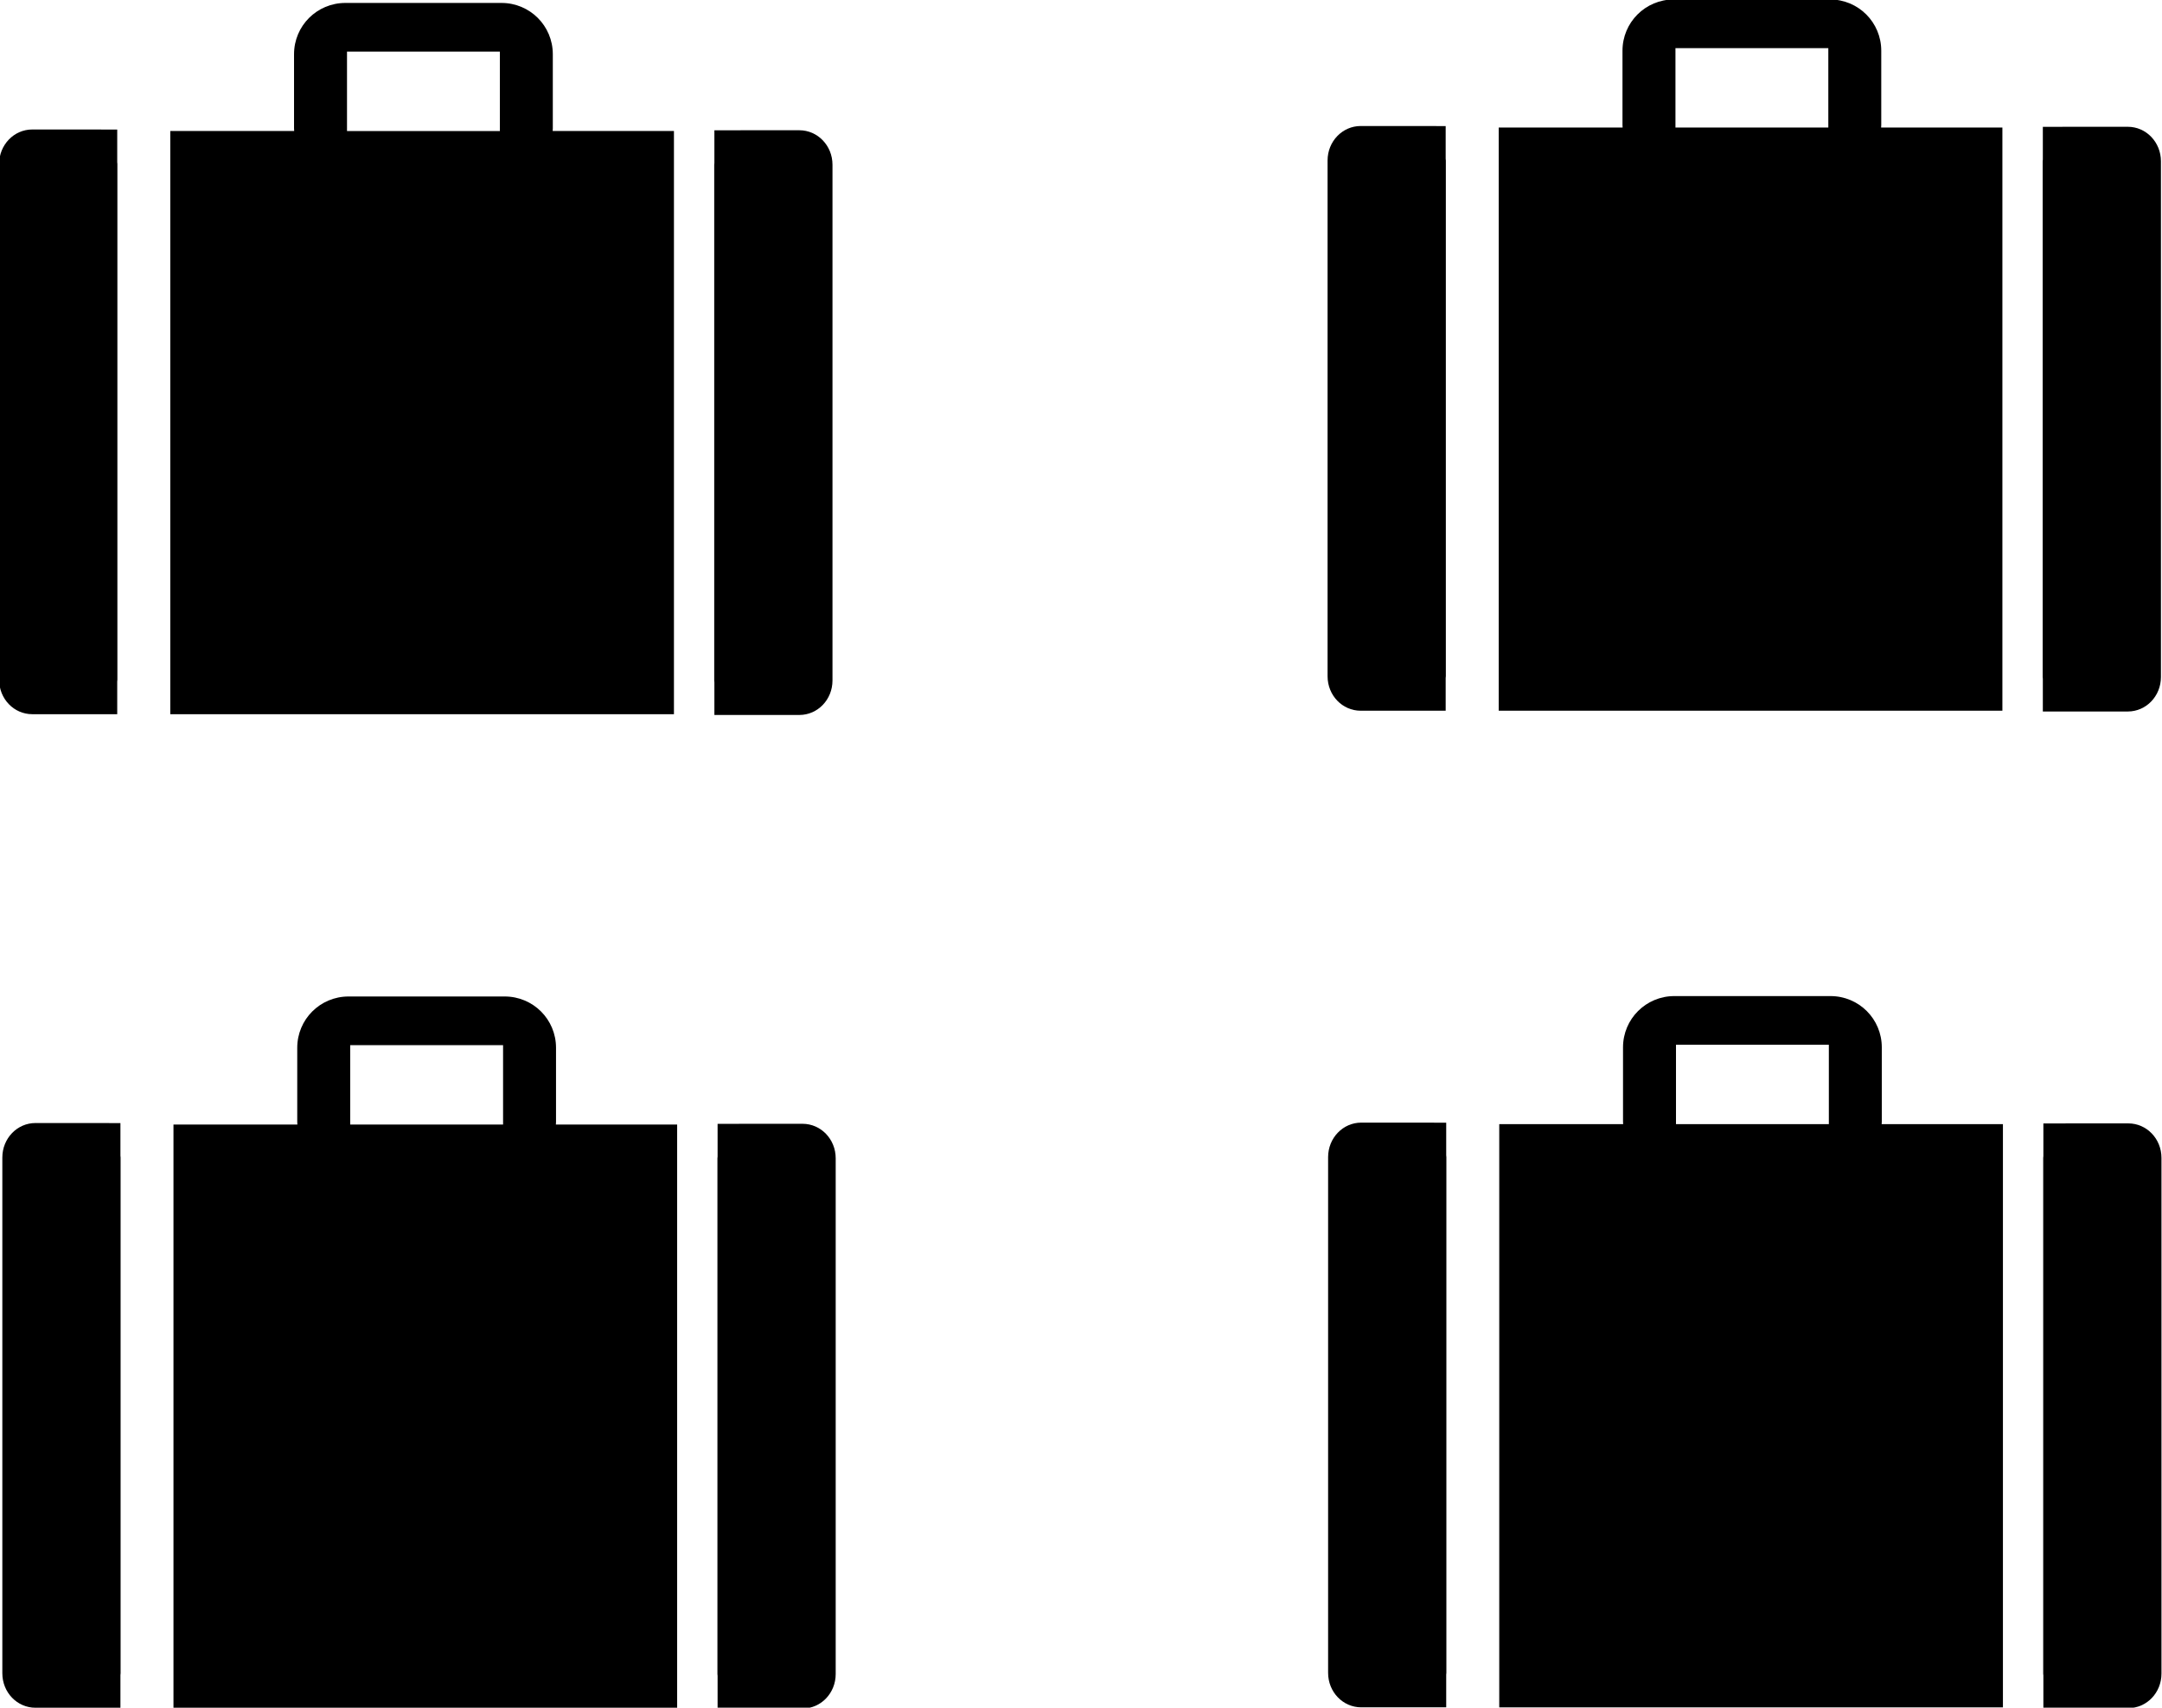 <?xml version="1.0" encoding="UTF-8" standalone="no"?>
<!-- Created with Inkscape (http://www.inkscape.org/) -->

<svg
   xmlns:dc="http://purl.org/dc/elements/1.1/"
   xmlns:cc="http://creativecommons.org/ns#"
   xmlns:rdf="http://www.w3.org/1999/02/22-rdf-syntax-ns#"
   xmlns:svg="http://www.w3.org/2000/svg"
   xmlns="http://www.w3.org/2000/svg"
   xmlns:sodipodi="http://sodipodi.sourceforge.net/DTD/sodipodi-0.dtd"
   xmlns:inkscape="http://www.inkscape.org/namespaces/inkscape"
   width="64.734mm"
   height="51.13mm"
   viewBox="0 0 64.734 51.13"
   version="1.1"
   id="svg9308"
   inkscape:version="0.92.3 (2405546, 2018-03-11)"
   sodipodi:docname="malasx4.svg">
  <defs
     id="defs9302" />
  <sodipodi:namedview
     id="base"
     pagecolor="#ffffff"
     bordercolor="#666666"
     borderopacity="1.0"
     inkscape:pageopacity="0.0"
     inkscape:pageshadow="2"
     inkscape:zoom="0.7"
     inkscape:cx="-64.491217"
     inkscape:cy="328.18205"
     inkscape:document-units="mm"
     inkscape:current-layer="layer1"
     showgrid="false"
     inkscape:window-width="1366"
     inkscape:window-height="744"
     inkscape:window-x="0"
     inkscape:window-y="0"
     inkscape:window-maximized="1" />
  <g
     inkscape:label="Camada 1"
     inkscape:groupmode="layer"
     id="layer1"
     transform="translate(-65.341,-87.826)">
    <g
       id="g5824">
      <g
         transform="translate(-0.096,-29.654)"
         id="g4620">
        <path
           inkscape:connector-curvature="0"
           id="path4614"
           d="m 75.778,117.568 c -0.851,0 -1.537,0.685 -1.537,1.536 v 2.218 c 0,0.027 0.003,0.053 0.004,0.08 h -3.71 v 17.462 h 15.081 v -17.462 h -3.631 c 0.001,-0.026 0.004,-0.053 0.004,-0.08 v -2.218 c 0,-0.851 -0.685,-1.536 -1.537,-1.536 z m 0.049,1.457 h 4.577 v 2.378 h -4.577 z"
           style="opacity:1;fill:#000000;fill-opacity:1;stroke:none;stroke-width:0.939;stroke-linecap:round;stroke-miterlimit:4;stroke-dasharray:none" />
        <path
           inkscape:connector-curvature="0"
           id="path4616"
           d="m 86.827,121.382 v 0.978 c -8.89e-4,0.018 -0.005,0.035 -0.005,0.053 v 15.443 c 0,0.018 0.004,0.035 0.005,0.053 v 0.978 h 0.987 1.157 0.4 c 0.55,0 0.992,-0.46 0.992,-1.032 v -15.443 c 0,-0.571 -0.443,-1.032 -0.992,-1.032 h -0.4 -1.157 z"
           style="opacity:1;fill:#000000;fill-opacity:1;stroke:none;stroke-width:0.821;stroke-linecap:round;stroke-miterlimit:4;stroke-dasharray:none" />
        <path
           style="opacity:1;fill:#000000;fill-opacity:1;stroke:none;stroke-width:0.821;stroke-linecap:round;stroke-miterlimit:4;stroke-dasharray:none"
           d="m 68.947,121.359 v 0.978 c 8.89e-4,0.018 0.005,0.035 0.005,0.053 v 15.443 c 0,0.018 -0.004,0.035 -0.005,0.053 v 0.978 h -0.987 -1.157 -0.4 c -0.55,0 -0.992,-0.46 -0.992,-1.032 v -15.443 c 0,-0.571 0.443,-1.032 0.992,-1.032 h 0.4 1.157 z"
           id="path4618"
           inkscape:connector-curvature="0" />
      </g>
      <g
         transform="translate(0,0.094)"
         id="g4612">
        <path
           style="opacity:1;fill:#000000;fill-opacity:1;stroke:none;stroke-width:0.939;stroke-linecap:round;stroke-miterlimit:4;stroke-dasharray:none"
           d="m 75.778,117.568 c -0.851,0 -1.537,0.685 -1.537,1.536 v 2.218 c 0,0.027 0.003,0.053 0.004,0.08 h -3.71 v 17.462 h 15.081 v -17.462 h -3.631 c 0.001,-0.026 0.004,-0.053 0.004,-0.08 v -2.218 c 0,-0.851 -0.685,-1.536 -1.537,-1.536 z m 0.049,1.457 h 4.577 v 2.378 h -4.577 z"
           id="rect4594"
           inkscape:connector-curvature="0" />
        <path
           style="opacity:1;fill:#000000;fill-opacity:1;stroke:none;stroke-width:0.821;stroke-linecap:round;stroke-miterlimit:4;stroke-dasharray:none"
           d="m 86.827,121.382 v 0.978 c -8.89e-4,0.018 -0.005,0.035 -0.005,0.053 v 15.443 c 0,0.018 0.004,0.035 0.005,0.053 v 0.978 h 0.987 1.157 0.4 c 0.55,0 0.992,-0.46 0.992,-1.032 v -15.443 c 0,-0.571 -0.443,-1.032 -0.992,-1.032 h -0.4 -1.157 z"
           id="rect4604"
           inkscape:connector-curvature="0" />
        <path
           inkscape:connector-curvature="0"
           id="path4607"
           d="m 68.947,121.359 v 0.978 c 8.89e-4,0.018 0.005,0.035 0.005,0.053 v 15.443 c 0,0.018 -0.004,0.035 -0.005,0.053 v 0.978 h -0.987 -1.157 -0.4 c -0.55,0 -0.992,-0.46 -0.992,-1.032 v -15.443 c 0,-0.571 0.443,-1.032 0.992,-1.032 h 0.4 1.157 z"
           style="opacity:1;fill:#000000;fill-opacity:1;stroke:none;stroke-width:0.821;stroke-linecap:round;stroke-miterlimit:4;stroke-dasharray:none" />
      </g>
      <g
         id="g4628"
         transform="translate(39.68,-29.758)">
        <path
           style="opacity:1;fill:#000000;fill-opacity:1;stroke:none;stroke-width:0.939;stroke-linecap:round;stroke-miterlimit:4;stroke-dasharray:none"
           d="m 75.778,117.568 c -0.851,0 -1.537,0.685 -1.537,1.536 v 2.218 c 0,0.027 0.003,0.053 0.004,0.08 h -3.71 v 17.462 h 15.081 v -17.462 h -3.631 c 0.001,-0.026 0.004,-0.053 0.004,-0.08 v -2.218 c 0,-0.851 -0.685,-1.536 -1.537,-1.536 z m 0.049,1.457 h 4.577 v 2.378 h -4.577 z"
           id="path4622"
           inkscape:connector-curvature="0" />
        <path
           style="opacity:1;fill:#000000;fill-opacity:1;stroke:none;stroke-width:0.821;stroke-linecap:round;stroke-miterlimit:4;stroke-dasharray:none"
           d="m 86.827,121.382 v 0.978 c -8.89e-4,0.018 -0.005,0.035 -0.005,0.053 v 15.443 c 0,0.018 0.004,0.035 0.005,0.053 v 0.978 h 0.987 1.157 0.4 c 0.55,0 0.992,-0.46 0.992,-1.032 v -15.443 c 0,-0.571 -0.443,-1.032 -0.992,-1.032 h -0.4 -1.157 z"
           id="path4624"
           inkscape:connector-curvature="0" />
        <path
           inkscape:connector-curvature="0"
           id="path4626"
           d="m 68.947,121.359 v 0.978 c 8.89e-4,0.018 0.005,0.035 0.005,0.053 v 15.443 c 0,0.018 -0.004,0.035 -0.005,0.053 v 0.978 h -0.987 -1.157 -0.4 c -0.55,0 -0.992,-0.46 -0.992,-1.032 v -15.443 c 0,-0.571 0.443,-1.032 0.992,-1.032 h 0.4 1.157 z"
           style="opacity:1;fill:#000000;fill-opacity:1;stroke:none;stroke-width:0.821;stroke-linecap:round;stroke-miterlimit:4;stroke-dasharray:none" />
      </g>
      <g
         transform="translate(39.696,0.082)"
         id="g4636">
        <path
           inkscape:connector-curvature="0"
           id="path4630"
           d="m 75.778,117.568 c -0.851,0 -1.537,0.685 -1.537,1.536 v 2.218 c 0,0.027 0.003,0.053 0.004,0.08 h -3.71 v 17.462 h 15.081 v -17.462 h -3.631 c 0.001,-0.026 0.004,-0.053 0.004,-0.08 v -2.218 c 0,-0.851 -0.685,-1.536 -1.537,-1.536 z m 0.049,1.457 h 4.577 v 2.378 h -4.577 z"
           style="opacity:1;fill:#000000;fill-opacity:1;stroke:none;stroke-width:0.939;stroke-linecap:round;stroke-miterlimit:4;stroke-dasharray:none" />
        <path
           inkscape:connector-curvature="0"
           id="path4632"
           d="m 86.827,121.382 v 0.978 c -8.89e-4,0.018 -0.005,0.035 -0.005,0.053 v 15.443 c 0,0.018 0.004,0.035 0.005,0.053 v 0.978 h 0.987 1.157 0.4 c 0.55,0 0.992,-0.46 0.992,-1.032 v -15.443 c 0,-0.571 -0.443,-1.032 -0.992,-1.032 h -0.4 -1.157 z"
           style="opacity:1;fill:#000000;fill-opacity:1;stroke:none;stroke-width:0.821;stroke-linecap:round;stroke-miterlimit:4;stroke-dasharray:none" />
        <path
           style="opacity:1;fill:#000000;fill-opacity:1;stroke:none;stroke-width:0.821;stroke-linecap:round;stroke-miterlimit:4;stroke-dasharray:none"
           d="m 68.947,121.359 v 0.978 c 8.89e-4,0.018 0.005,0.035 0.005,0.053 v 15.443 c 0,0.018 -0.004,0.035 -0.005,0.053 v 0.978 h -0.987 -1.157 -0.4 c -0.55,0 -0.992,-0.46 -0.992,-1.032 v -15.443 c 0,-0.571 0.443,-1.032 0.992,-1.032 h 0.4 1.157 z"
           id="path4634"
           inkscape:connector-curvature="0" />
      </g>
    </g>
  </g>
</svg>
